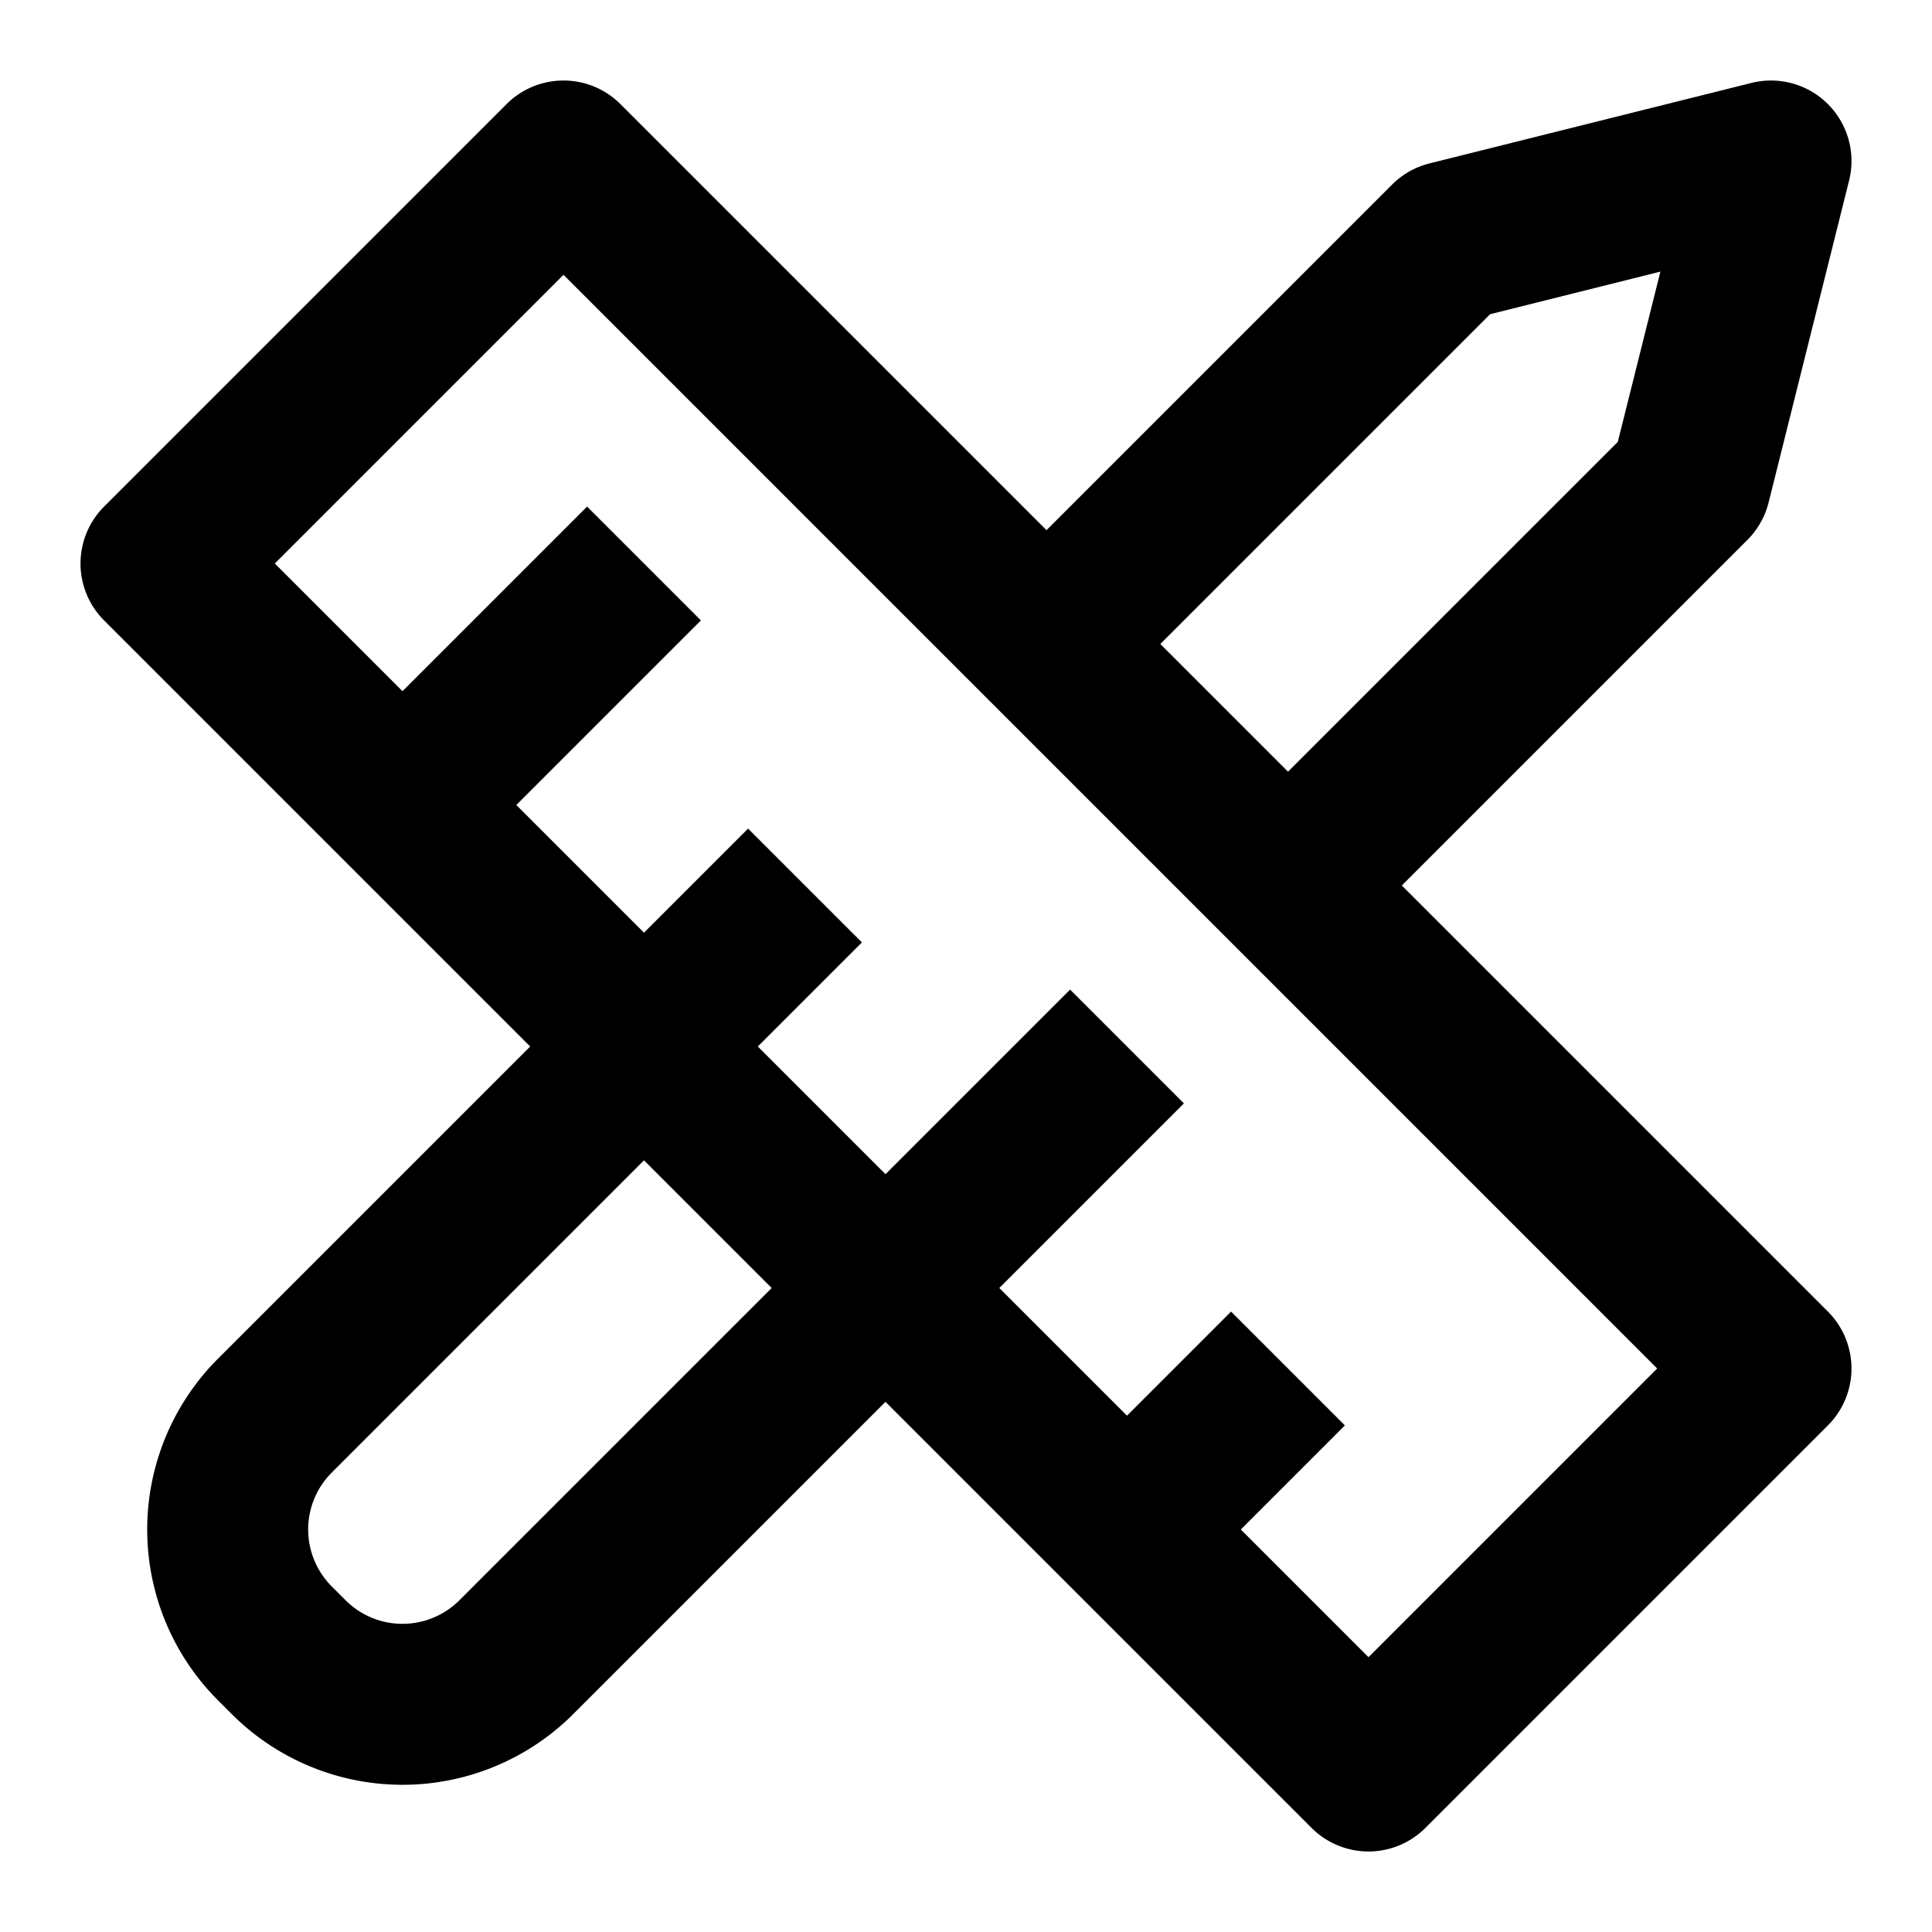 <svg xmlns="http://www.w3.org/2000/svg" width="24" height="24" fill="currentColor" viewBox="0 0 24 24">
  <path fill-rule="evenodd" d="M2.707 21.121a3 3 0 010-4.242L6.586 13 1.293 7.707a1 1 0 010-1.414l5-5a1 1 0 011.414 0L13 6.586l4.293-4.293a1 1 0 01.465-.263l4-1a1 1 0 011.212 1.213l-1 4a1 1 0 01-.263.464L17.414 11l5.293 5.293a1 1 0 010 1.414l-5 5a1 1 0 01-1.414 0L11 17.414l-3.879 3.879a3 3 0 01-4.242 0l-.172-.172zM9.586 16L8 14.414l-3.879 3.879a1 1 0 000 1.414l.172.172a1 1 0 001.414 0L9.586 16zM16 9.586l4.097-4.097.529-2.115-2.115.529L14.414 8 16 9.586zm1 11L20.586 17 7 3.414 3.414 7 5 8.586l2.293-2.293 1.414 1.414L6.414 10 8 11.586l1.293-1.293 1.414 1.414L9.414 13 11 14.586l2.293-2.293 1.414 1.414L12.414 16 14 17.586l1.293-1.293 1.414 1.414L15.414 19 17 20.586z" clip-rule="evenodd"/>
</svg>

